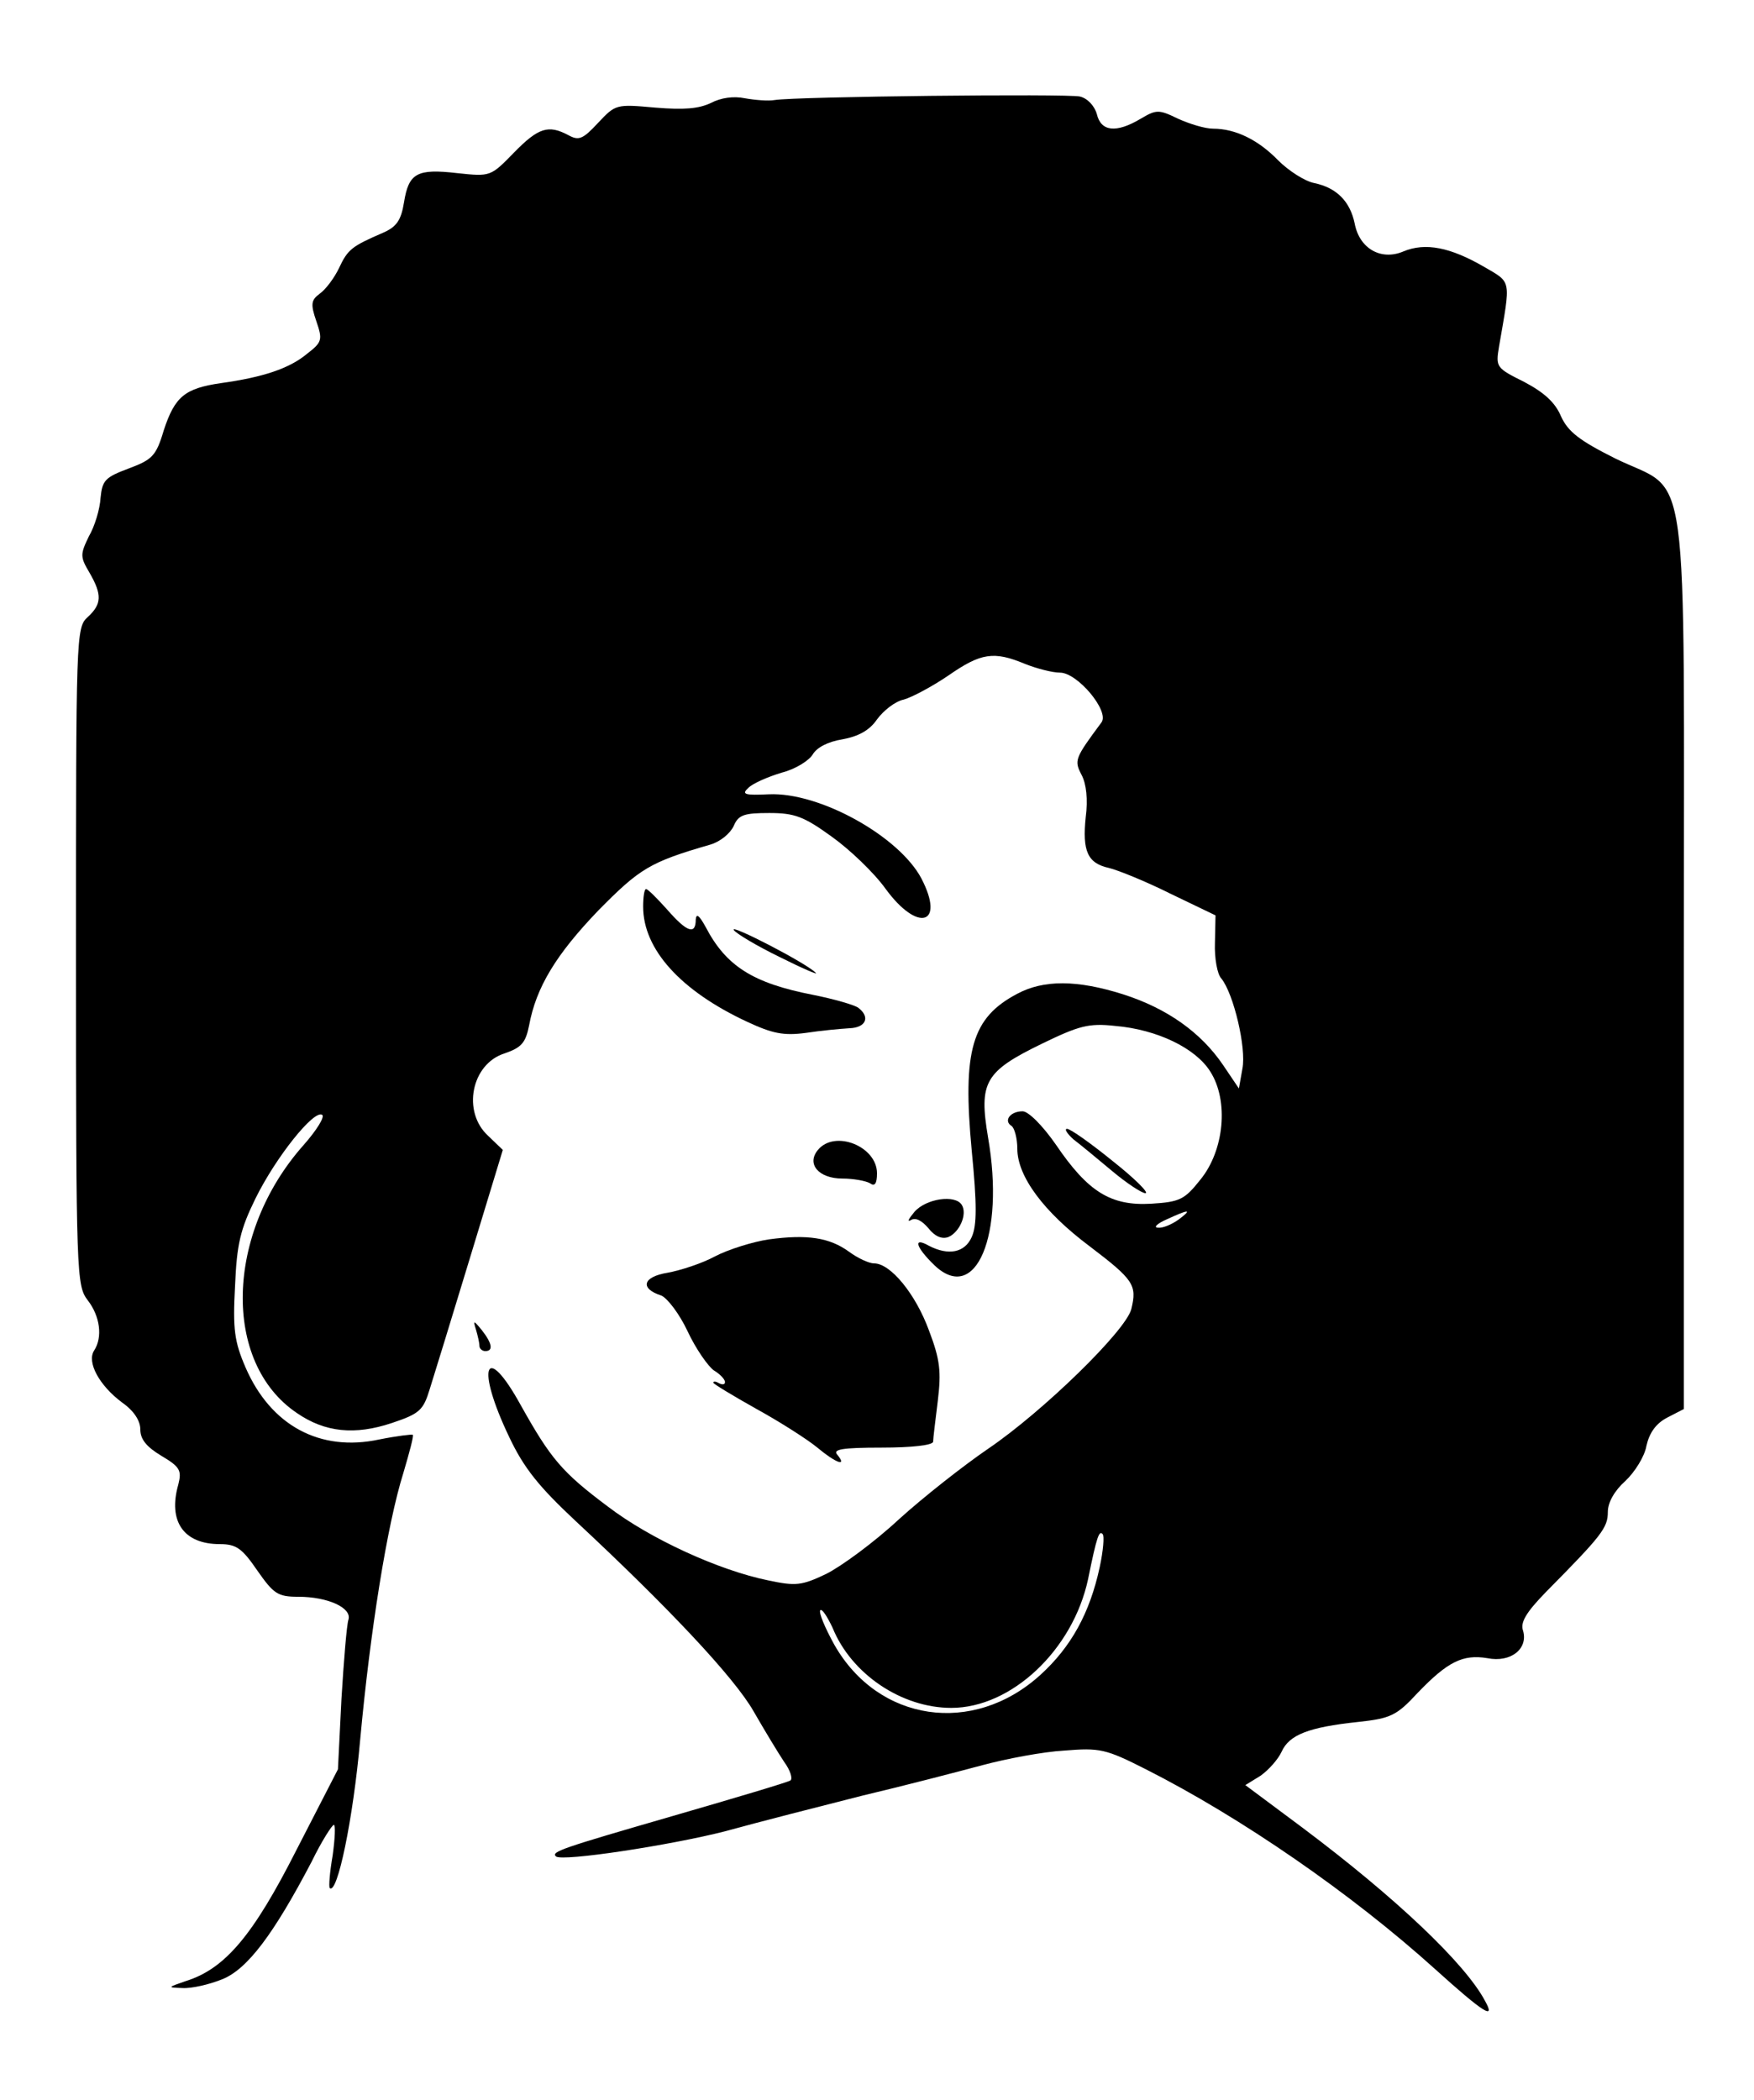 <?xml version="1.0" standalone="no"?>
<!DOCTYPE svg PUBLIC "-//W3C//DTD SVG 20010904//EN"
 "http://www.w3.org/TR/2001/REC-SVG-20010904/DTD/svg10.dtd">
<svg version="1.0" xmlns="http://www.w3.org/2000/svg"
 width="300pt" height="359pt" viewBox="0 0 300 359"
 preserveAspectRatio="xMidYMid meet">

<g transform="translate(0,359) scale(0.1,-0.1)"
fill="#000000" stroke="none">
<path d="M1216 3414 c-21 -10 -46 -12 -95 -8 -67 6 -68 6 -98 -26 -26 -28 -33
-31 -51 -21 -34 18 -51 13 -93 -30 -40 -41 -40 -41 -97 -35 -69 8 -83 0 -91
-50 -5 -31 -13 -42 -36 -52 -53 -23 -60 -28 -75 -60 -8 -17 -23 -37 -33 -44
-15 -11 -16 -18 -6 -47 11 -32 10 -36 -16 -56 -30 -25 -75 -40 -147 -50 -62
-9 -79 -23 -98 -81 -13 -44 -20 -50 -60 -65 -40 -15 -45 -20 -48 -50 -1 -19
-10 -49 -20 -66 -15 -31 -15 -35 1 -62 22 -38 21 -54 -3 -76 -20 -18 -20 -31
-20 -580 0 -547 1 -563 20 -588 21 -27 26 -63 11 -86 -13 -20 9 -60 48 -89 20
-14 31 -31 31 -46 0 -17 11 -30 36 -45 32 -19 35 -25 29 -49 -18 -63 9 -102
71 -102 28 0 38 -7 64 -45 28 -40 35 -45 70 -45 51 0 92 -19 86 -39 -3 -9 -8
-70 -12 -136 l-6 -120 -71 -138 c-74 -146 -122 -203 -189 -224 -32 -11 -32
-11 -6 -12 15 -1 46 6 68 15 43 17 88 77 153 201 17 35 35 63 38 63 3 0 2 -23
-2 -52 -5 -29 -7 -54 -5 -56 13 -12 40 118 52 253 17 185 46 368 74 457 10 34
18 63 16 65 -1 1 -27 -2 -57 -8 -102 -22 -186 24 -229 123 -19 44 -22 65 -18
139 3 72 9 97 35 150 35 71 100 152 114 143 5 -3 -9 -26 -32 -52 -134 -151
-139 -372 -11 -458 48 -33 99 -38 162 -17 48 16 54 22 65 58 7 22 38 123 69
225 l56 184 -25 24 c-45 41 -29 123 28 141 29 10 36 18 42 48 12 65 46 121
118 196 71 72 88 83 192 113 17 5 34 19 40 32 8 19 18 22 61 22 43 0 59 -6
106 -40 31 -22 73 -62 93 -90 55 -75 102 -61 61 18 -38 72 -174 148 -261 144
-42 -2 -47 0 -35 11 8 8 34 19 57 26 24 6 47 21 53 31 7 12 26 22 51 26 27 5
46 15 59 34 11 15 31 31 46 34 14 4 48 22 76 41 56 39 78 42 131 20 20 -8 47
-15 60 -15 30 0 85 -66 71 -85 -46 -62 -47 -65 -34 -90 8 -15 11 -42 7 -72 -6
-58 3 -79 40 -87 16 -4 63 -23 105 -44 l77 -37 -1 -47 c-1 -26 4 -54 11 -61
21 -26 43 -119 36 -154 l-6 -34 -27 40 c-38 56 -96 97 -171 121 -79 25 -136
25 -181 1 -78 -41 -94 -97 -78 -268 9 -92 9 -128 0 -148 -12 -27 -40 -32 -73
-15 -28 16 -23 -2 9 -33 71 -68 121 51 92 218 -16 95 -6 113 93 161 62 30 79
35 124 30 72 -6 138 -38 163 -78 32 -50 24 -135 -17 -185 -27 -34 -35 -38 -84
-41 -69 -4 -108 20 -163 101 -23 33 -47 57 -57 57 -21 0 -33 -16 -19 -25 5 -3
10 -21 10 -39 0 -47 45 -108 124 -167 75 -57 81 -66 71 -107 -9 -37 -152 -176
-245 -239 -41 -28 -110 -82 -153 -121 -42 -39 -98 -80 -124 -93 -42 -20 -52
-21 -99 -11 -84 17 -202 71 -274 126 -79 59 -98 82 -149 173 -61 111 -78 67
-20 -54 25 -53 51 -85 113 -143 159 -148 272 -268 305 -326 19 -33 42 -71 52
-86 11 -15 15 -29 11 -32 -4 -3 -95 -30 -202 -61 -190 -55 -208 -61 -199 -69
11 -9 195 19 289 43 58 16 164 43 235 61 72 17 164 41 205 52 41 11 104 23
140 25 61 5 71 3 140 -32 162 -82 351 -212 495 -342 82 -74 104 -88 85 -54
-34 64 -152 176 -312 296 l-98 73 26 16 c14 10 30 28 36 41 13 29 46 42 131
51 56 6 66 11 102 50 51 53 77 66 119 59 40 -8 70 16 61 47 -5 14 5 31 39 66
96 97 106 110 106 137 0 16 11 36 30 53 16 15 33 42 36 60 5 22 16 38 35 48
l29 15 0 762 c0 887 12 800 -117 863 -62 31 -81 46 -93 72 -10 24 -29 41 -63
59 -48 24 -49 25 -43 61 20 116 22 108 -26 136 -57 33 -100 42 -138 26 -38
-16 -75 5 -83 48 -8 38 -31 61 -69 69 -16 3 -44 21 -62 39 -34 35 -73 54 -111
54 -14 0 -40 8 -60 17 -33 16 -37 16 -64 0 -42 -25 -68 -22 -75 8 -4 14 -16
27 -29 30 -22 5 -484 0 -522 -6 -11 -2 -34 0 -51 3 -19 4 -41 1 -58 -8z m800
-1909 c-11 -8 -27 -15 -35 -14 -9 0 -2 7 14 14 39 18 45 18 21 0z m-135 -594
c-17 -79 -49 -137 -102 -185 -115 -104 -277 -80 -352 52 -16 29 -27 55 -24 59
3 3 12 -11 21 -30 32 -79 118 -137 203 -137 103 0 208 99 234 220 15 74 19 84
25 77 3 -3 1 -28 -5 -56z"/>
<path d="M1100 2040 c0 -73 64 -144 178 -197 43 -20 62 -24 100 -19 26 4 59 7
75 8 28 1 36 19 15 35 -7 5 -42 15 -77 22 -103 20 -149 49 -184 116 -11 20
-16 24 -17 13 0 -27 -15 -22 -49 17 -17 19 -33 35 -36 35 -3 0 -5 -14 -5 -30z"/>
<path d="M1255 2000 c4 -6 39 -27 78 -46 40 -20 68 -32 62 -27 -17 17 -147 84
-140 73z"/>
<path d="M1836 1642 c12 -9 42 -34 66 -54 25 -21 51 -38 57 -38 7 0 -18 25
-56 55 -37 30 -72 55 -78 55 -5 0 0 -8 11 -18z"/>
<path d="M1399 1624 c-20 -24 1 -49 42 -49 19 0 40 -4 47 -8 8 -6 12 -1 12 17
0 46 -72 75 -101 40z"/>
<path d="M1564 1518 c-10 -12 -13 -18 -6 -14 8 5 19 -1 30 -14 11 -14 23 -19
34 -15 19 8 33 39 23 55 -11 18 -61 11 -81 -12z"/>
<path d="M1315 1471 c-27 -4 -69 -17 -92 -29 -22 -12 -59 -24 -81 -28 -43 -7
-48 -27 -11 -39 10 -4 31 -31 45 -61 14 -30 35 -60 45 -67 10 -6 19 -15 19
-20 0 -4 -4 -5 -10 -2 -5 3 -10 4 -10 1 0 -2 33 -22 74 -45 40 -22 87 -52 104
-66 31 -26 52 -34 34 -12 -8 9 8 12 76 12 51 0 87 4 88 10 0 6 4 37 8 70 6 50
4 70 -15 120 -23 63 -66 115 -94 115 -9 0 -28 9 -43 20 -33 24 -71 30 -137 21z"/>
<path d="M814 1317 c3 -10 6 -23 6 -28 0 -5 5 -9 10 -9 14 0 12 13 -6 36 -14
17 -15 17 -10 1z"/>
</g>
</svg>
